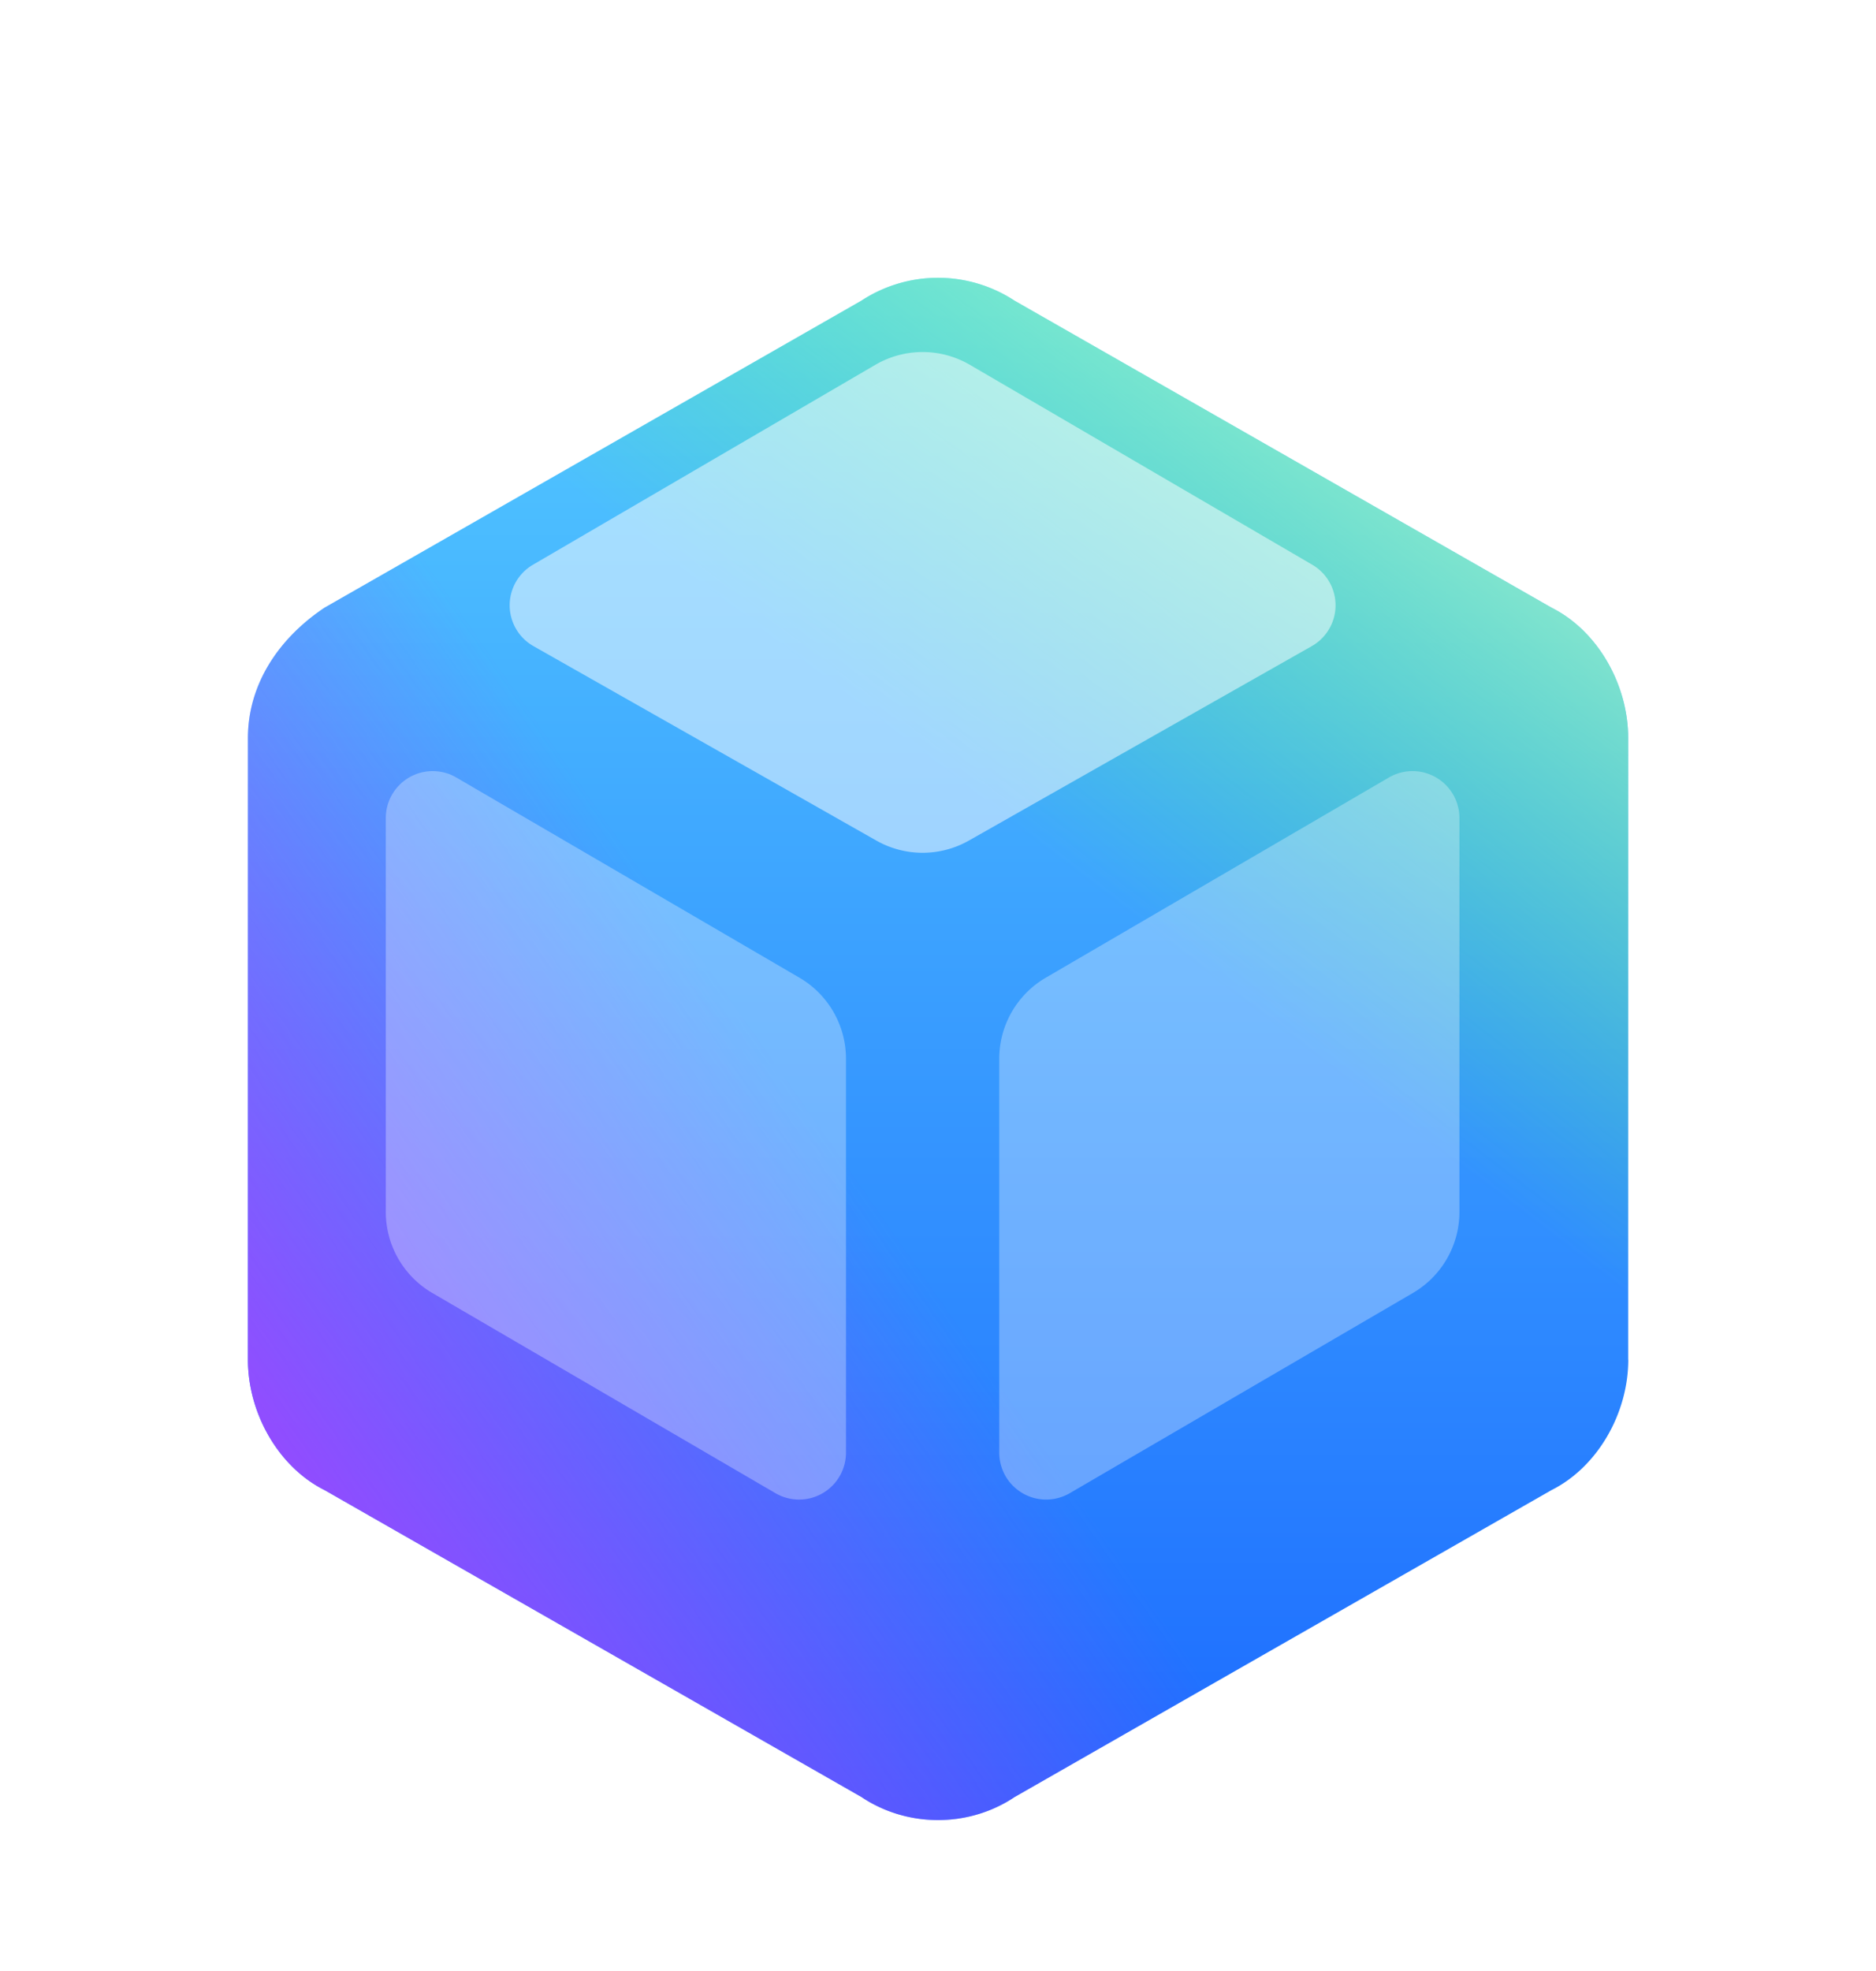 <svg xmlns="http://www.w3.org/2000/svg" fill="none" class="design-iconfont" viewBox="0 0 20 21"><g clip-path="url(#a)"><g filter="url(#b)"><path fill="url(#c)" d="M17.358 13.486V6.864c0-.572-.327-1.145-.818-1.39l-5.723-3.27a1.49 1.49 0 0 0-1.635 0L3.46 5.474c-.49.327-.817.818-.817 1.39v6.622c0 .573.327 1.145.817 1.39l5.723 3.27c.49.328 1.145.328 1.635 0l5.723-3.27c.49-.245.818-.817.818-1.39"/><path fill="url(#d)" d="M17.358 13.486V6.864c0-.572-.327-1.145-.818-1.39l-5.723-3.27a1.49 1.49 0 0 0-1.635 0L3.46 5.474c-.49.327-.817.818-.817 1.39v6.622c0 .573.327 1.145.817 1.39l5.723 3.27c.49.328 1.145.328 1.635 0l5.723-3.27c.49-.245.818-.817.818-1.39"/><path fill="url(#e)" d="M17.358 13.486V6.864c0-.572-.327-1.145-.818-1.39l-5.723-3.27a1.49 1.49 0 0 0-1.635 0L3.46 5.474c-.49.327-.817.818-.817 1.39v6.622c0 .573.327 1.145.817 1.39l5.723 3.27c.49.328 1.145.328 1.635 0l5.723-3.27c.49-.245.818-.817.818-1.39"/></g><path fill="#fff" d="M4.865 8.284a.5.5 0 0 0-.752.432v4.196a1 1 0 0 0 .496.864l3.658 2.133a.5.5 0 0 0 .752-.432v-4.196a1 1 0 0 0-.496-.864z" opacity=".3"/><path fill="#fff" d="M13.985 6.884a.5.5 0 0 0 .005-.867l-3.65-2.13a1 1 0 0 0-1.008 0l-3.65 2.13a.5.5 0 0 0 .005.867l3.656 2.072a1 1 0 0 0 .986 0z" opacity=".5"/><path fill="#fff" d="M15.559 8.716a.5.5 0 0 0-.752-.432l-3.658 2.133a1 1 0 0 0-.496.864v4.196a.5.5 0 0 0 .752.432l3.658-2.133a1 1 0 0 0 .496-.864z" opacity=".3"/></g><defs><linearGradient id="c" x1="10" x2="10" y1="1.959" y2="18.392" gradientUnits="userSpaceOnUse"><stop stop-color="#54CCFF"/><stop offset="1" stop-color="#1B69FF"/></linearGradient><linearGradient id="d" x1="18.956" x2="10" y1="6.671" y2="18.392" gradientUnits="userSpaceOnUse"><stop stop-color="#AAFFB8" stop-opacity=".68"/><stop offset=".397" stop-color="#48FF65" stop-opacity="0"/></linearGradient><linearGradient id="e" x1="16.278" x2="2.642" y1="6.968" y2="16.488" gradientUnits="userSpaceOnUse"><stop offset=".51" stop-color="#A244FF" stop-opacity="0"/><stop offset=".978" stop-color="#A244FF"/></linearGradient><clipPath id="a"><path fill="#fff" d="M0 .175h20v20H0z"/></clipPath><filter id="b" width="18.716" height="20.433" x=".642" y=".959" color-interpolation-filters="sRGB" filterUnits="userSpaceOnUse"><feFlood flood-opacity="0" result="BackgroundImageFix"/><feColorMatrix in="SourceAlpha" result="hardAlpha" values="0 0 0 0 0 0 0 0 0 0 0 0 0 0 0 0 0 0 127 0"/><feOffset dy="1"/><feGaussianBlur stdDeviation="1"/><feComposite in2="hardAlpha" operator="out"/><feColorMatrix values="0 0 0 0 0.216 0 0 0 0 0.6 0 0 0 0 1 0 0 0 0.4 0"/><feBlend in2="BackgroundImageFix" result="effect1_dropShadow_32_8274"/><feBlend in="SourceGraphic" in2="effect1_dropShadow_32_8274" result="shape"/></filter></defs></svg>